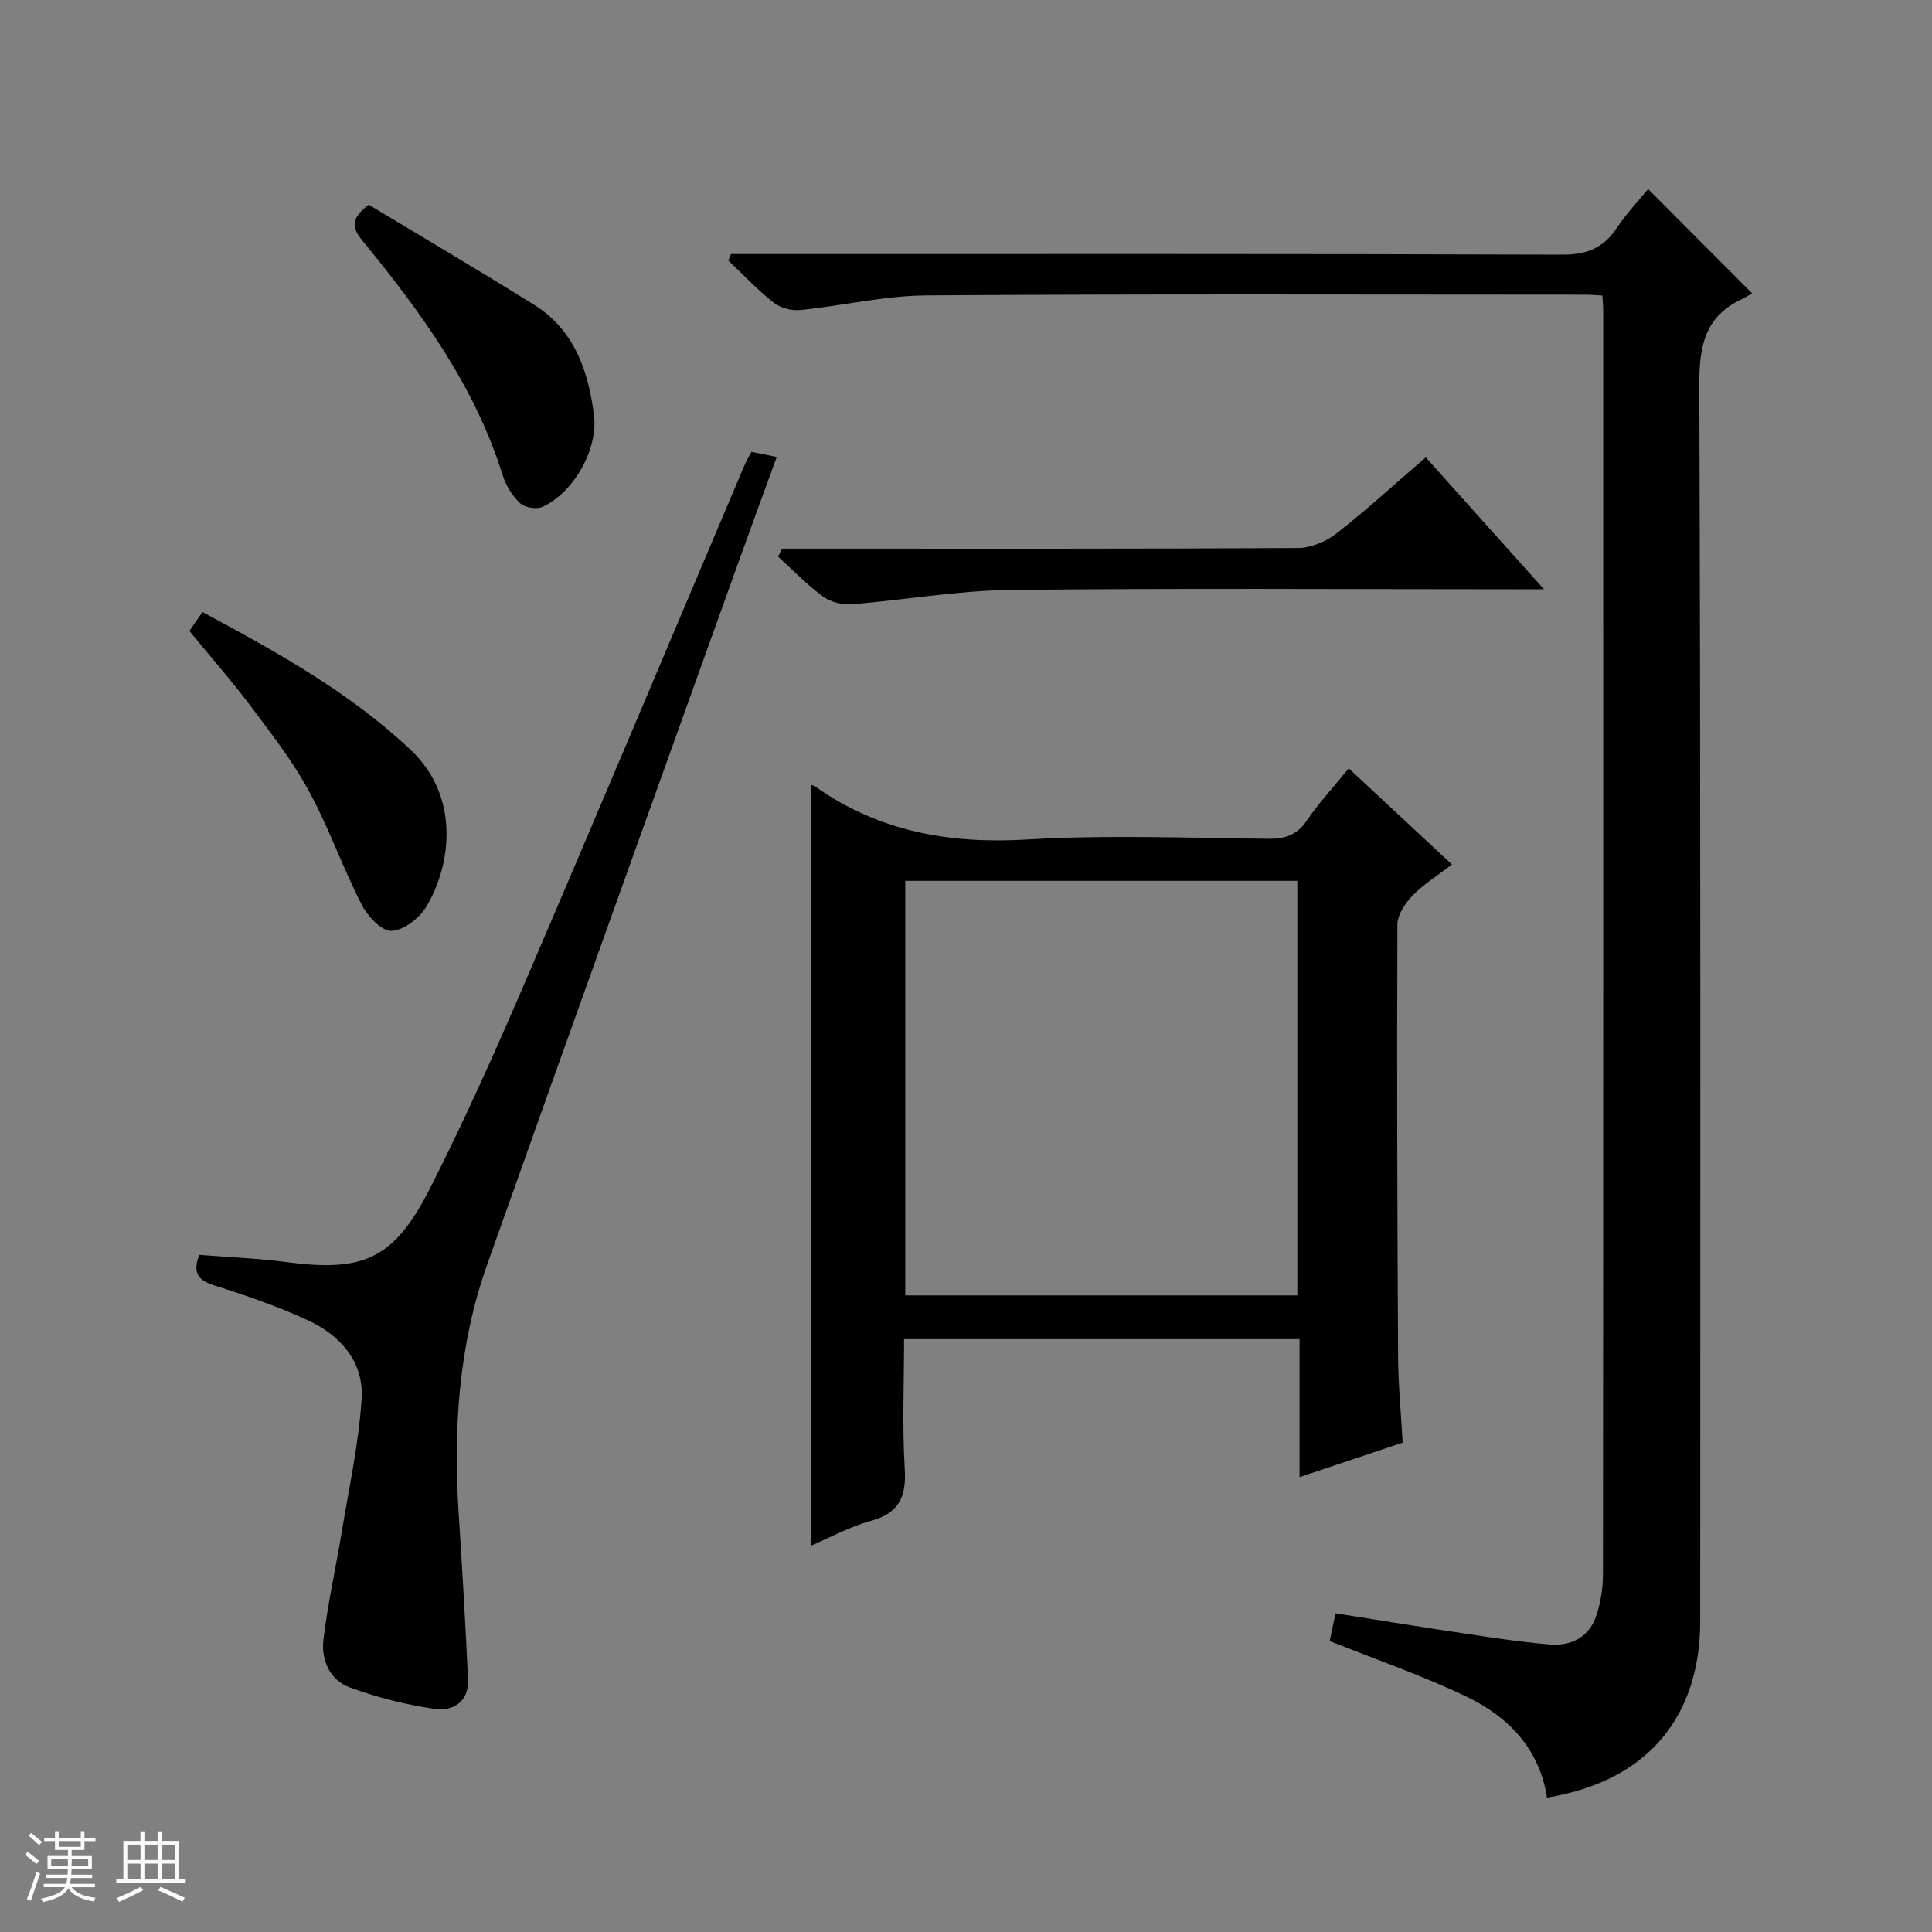 <svg enable-background="new 0 0 400 400" viewBox="0 0 400 400" xmlns="http://www.w3.org/2000/svg"><rect x="0" y="0" width="400" height="400" fill="#808080" stroke="none"/><path d="m5.17 384 .56-.58c.85.61 1.65 1.24 2.4 1.87l-.59.64c-.84-.73-1.63-1.38-2.37-1.93m1.22 9.53-.82-.34c.71-1.76 1.37-3.64 1.98-5.63.24.13.5.25.76.36-.6 1.67-1.24 3.54-1.92 5.61m-.5-13.5.57-.54c.56.44 1.31 1.06 2.26 1.87l-.64.64c-.68-.66-1.41-1.32-2.19-1.97m3.25.46h2.24v-1.36h.77v1.36h4.57v-1.36h.76v1.36h2.28v.69h-2.28v1.84h-2.64v1.26h4.18v2.64h-4.21c0 .45-.02.86-.05 1.21h4.32v.69h-4.38c-.04.34-.1.75-.19 1.22h5.15v.69h-4.82c.87 1.19 2.51 1.92 4.93 2.19-.17.31-.3.57-.37.76-2.77-.49-4.52-1.41-5.26-2.76-.56 1.26-2.3 2.23-5.24 2.9-.12-.24-.26-.48-.43-.72 2.73-.55 4.38-1.34 4.96-2.38h-4.38v-.69h4.65c.1-.38.17-.79.21-1.22h-4.32v-.69h4.4c.03-.34.05-.75.05-1.21h-4.2v-2.64h4.23v-1.26h-2.69v-1.84h-2.24zm1.46 4.46v1.29h3.45c.01-.4.02-.57.01-.53v-.32-.45h-3.46zm1.55-2.59h4.57v-1.19h-4.57zm6.11 2.59h-3.42v.77c-.01.19-.01.37-.02.53h3.44z" fill="#fafbfc"/><path d="m32.63 379.16h.82v1.98h3.54v7.89h1.46v.78h-14.37v-.78h1.46v-7.89h3.54v-1.98h.82v1.98h2.73zm-3.49 11.48.5.73c-1.61.82-3.28 1.63-5 2.41-.13-.27-.28-.55-.44-.82 1.75-.72 3.4-1.49 4.94-2.32m-2.78-5.55h2.73v-3.18h-2.73zm0 3.95h2.73v-3.2h-2.73zm3.54-3.95h2.73v-3.18h-2.73zm0 3.95h2.73v-3.2h-2.73zm7.89 4.68c-1.84-.92-3.51-1.7-5.02-2.32l.45-.73c1.89.8 3.57 1.55 5.04 2.23zm-1.62-11.81h-2.73v3.18h2.73zm-2.73 7.13h2.73v-3.2h-2.73v3.19z" fill="#fafbfc"/><g fill="#000001"><path d="m331.76 61.19c-1.52-.08-2.51-.18-3.49-.18-45.48-.01-90.97-.17-136.45.15-8.73.06-17.42 2.16-26.16 3.03-1.78.18-4.08-.43-5.47-1.53-3.34-2.63-6.29-5.77-9.39-8.7.18-.45.36-.91.54-1.36h5.69c55.48 0 110.96-.07 166.44.12 5.05.02 8.48-1.35 11.23-5.48 2.01-3.01 4.54-5.67 6.52-8.1 7.07 7.09 13.97 14 21.54 21.59-.1.06-1.04.7-2.06 1.17-7.74 3.58-8.91 9.74-8.88 17.81.31 85.3.2 170.6.19 255.91 0 18.73-9.81 32.96-31.72 36.56-1.56-10.12-7.99-16.76-16.69-20.92-9.07-4.34-18.64-7.64-28.3-11.51.28-1.31.71-3.36 1.2-5.73 9.2 1.45 18.15 2.91 27.12 4.24 5.75.86 11.5 1.74 17.28 2.21 4.58.37 8.24-1.62 9.68-6.2.83-2.65 1.3-5.53 1.3-8.3.07-87.13.06-174.27.05-261.4 0-.99-.1-1.96-.17-3.38z"/><path d="m167.96 162.52c-.01-.01.49.1.88.37 13.21 9.3 27.81 11.88 43.83 10.92 16.6-.99 33.3-.31 49.95-.15 3.49.04 5.91-.78 7.95-3.77 2.51-3.68 5.57-6.99 8.68-10.81 7.08 6.59 13.96 13 21.36 19.9-2.87 2.21-5.8 4.04-8.14 6.43-1.54 1.58-3.14 3.98-3.15 6.02-.12 29.81-.03 59.62.14 89.42.03 5.79.6 11.59.94 17.83-7 2.34-13.86 4.64-21.34 7.14 0-9.84 0-19.07 0-28.56-27.37 0-54.27 0-81.88 0 0 8.97-.4 17.93.14 26.83.36 5.86-1.19 9.2-7.1 10.82-4.37 1.2-8.46 3.46-12.26 5.08 0-52.59 0-104.93 0-157.47zm19.47 105.68h81.17c0-28.94 0-57.48 0-85.83-27.29 0-54.17 0-81.17 0z"/><path d="m41.25 259.8c5.97.48 12.08.71 18.12 1.51 15.98 2.09 22.24-.62 29.74-15.43 7.05-13.93 13.44-28.21 19.61-42.56 15.27-35.55 30.25-71.24 45.36-106.86.38-.9.9-1.75 1.5-2.91 1.54.31 3.09.62 5.24 1.06-2.88 7.92-5.63 15.35-8.3 22.81-17.25 48.13-34.59 96.23-51.67 144.43-5.91 16.67-7.01 34.03-5.88 51.59.74 11.44 1.41 22.88 1.93 34.33.21 4.54-3.14 6.58-6.81 6.05-6.01-.86-12.02-2.38-17.72-4.47-4.07-1.49-5.9-5.67-5.41-9.85.88-7.38 2.53-14.67 3.74-22.01 1.52-9.26 3.56-18.5 4.17-27.82.51-7.68-4.37-13.21-11.14-16.33-6.16-2.83-12.61-5.09-19.09-7.12-3.35-1.05-4.92-2.37-3.39-6.42z"/><path d="m161.91 113.59h5.34c33.82 0 67.64.07 101.47-.13 2.67-.02 5.78-1.3 7.92-2.97 6.28-4.9 12.17-10.3 18.55-15.8 7.97 8.9 15.79 17.63 24.47 27.31-2.76 0-4.47 0-6.19 0-34.82 0-69.65-.25-104.46.15-10.9.12-21.77 2.09-32.67 2.95-1.96.16-4.39-.45-5.95-1.6-3.32-2.44-6.21-5.46-9.28-8.24.27-.56.54-1.11.8-1.67z"/><path d="m39.21 130.63c.86-1.25 1.68-2.43 2.71-3.92 15.37 8.28 30.39 16.56 43.12 28.56 10.25 9.66 8.41 23.81 3.22 32.46-1.43 2.38-4.7 4.91-7.22 5-2.03.07-4.94-3.03-6.15-5.4-3.91-7.67-6.78-15.88-10.87-23.43-3.3-6.1-7.6-11.69-11.79-17.27-4.07-5.44-8.56-10.57-13.02-16z"/><path d="m76.34 42.38c11.27 6.8 22.85 13.62 34.25 20.73 8.34 5.21 11.23 13.73 12.39 22.86.89 7.06-4.22 16.01-10.64 18.96-1.24.57-3.7.16-4.69-.77-1.62-1.52-2.93-3.7-3.6-5.85-5.79-18.49-16.94-33.75-28.99-48.46-2.06-2.49-2.71-4.42 1.28-7.47z"/></g></svg>